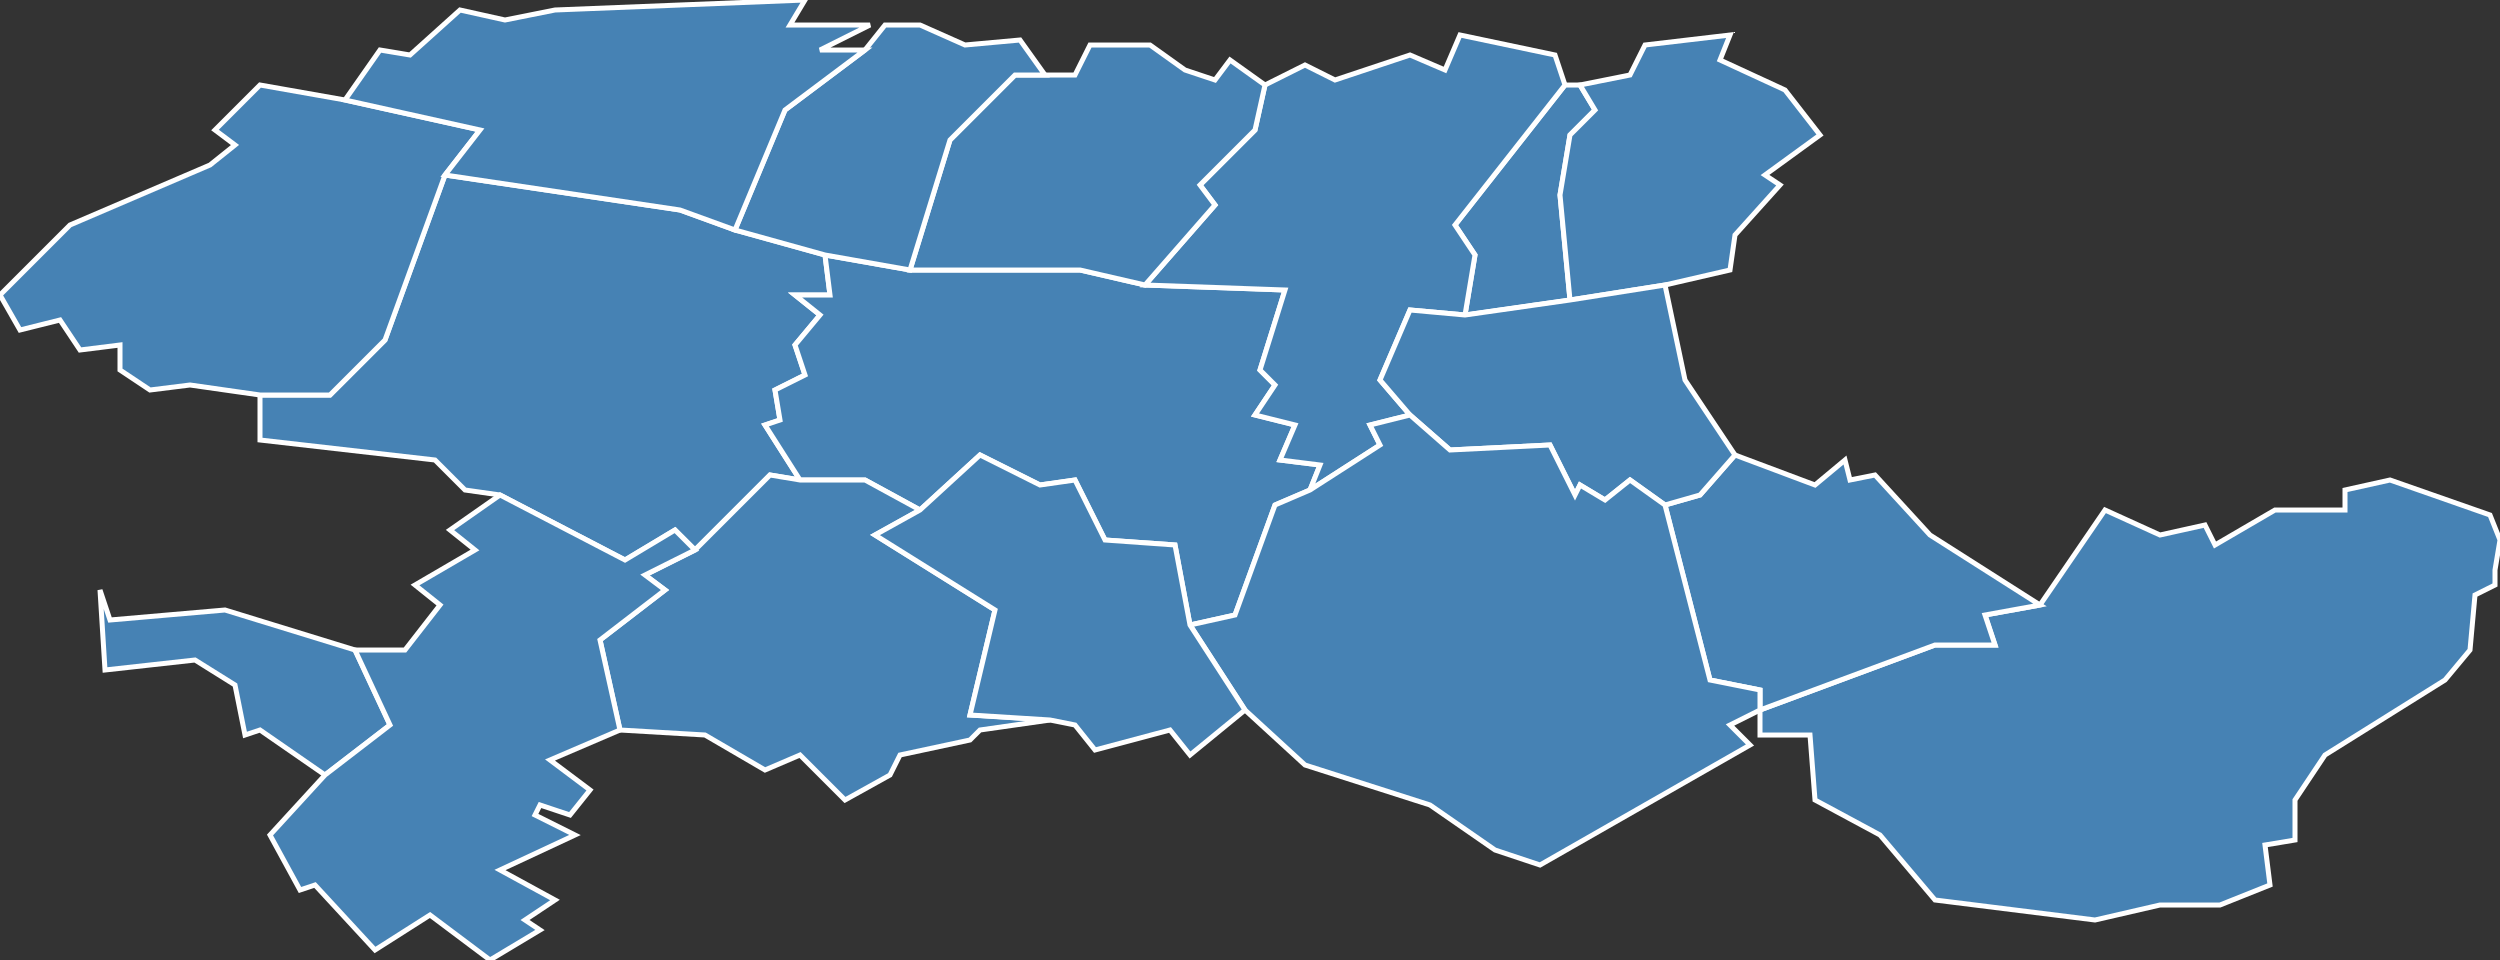 <?xml version="1.0" encoding="utf-8"?>
<svg version="1.1" id="svgmap" xmlns="http://www.w3.org/2000/svg" xmlns:xlink="http://www.w3.org/1999/xlink" x="0px" y="0px" width="100%" height="100%" viewBox="0 0 500 192">
<rect x="0" y="0" width="500" height="192" fill="#333333" stroke="none"/>
<polygon points="139,110 135,106 125,112 100,99 93,98 87,92 52,88 52,79 66,79 77,68 89,35 136,42 147,46 165,51 166,59 159,59 164,63 159,69 161,75 155,78 156,84 153,85 160,96 154,95 139,110" id="37008" class="commune" fill="steelblue" stroke-width="1" stroke="white" geotype="commune" geoname="Athée-sur-Cher" code_insee="37008" code_canton="3703"/><polygon points="89,35 77,68 66,79 52,79 38,77 30,78 24,74 24,69 16,70 12,64 4,66 0,59 14,45 42,33 47,29 43,26 52,17 69,20 96,26 89,35" id="37015" class="commune" fill="steelblue" stroke-width="1" stroke="white" geotype="commune" geoname="Azay-sur-Cher" code_insee="37015" code_canton="3703"/><polygon points="160,96 153,85 156,84 155,78 161,75 159,69 164,63 159,59 166,59 165,51 182,54 216,54 229,57 257,58 252,74 255,77 251,83 259,85 256,92 264,93 262,98 255,101 247,123 238,125 235,109 221,108 215,96 208,97 196,91 184,102 173,96 160,96" id="37027" class="commune" fill="steelblue" stroke-width="1" stroke="white" geotype="commune" geoname="Bléré" code_insee="37027" code_canton="3703"/><polygon points="432,181 419,184 387,180 376,167 363,160 362,147 352,147 352,142 387,129 399,129 397,123 408,121 421,102 432,107 441,105 443,109 455,102 469,102 469,98 478,96 498,103 500,108 499,114 499,117 495,119 494,130 489,136 465,151 459,160 459,168 453,169 454,177 444,181 432,181" id="37046" class="commune" fill="steelblue" stroke-width="1" stroke="white" geotype="commune" geoname="Céré-la-Ronde" code_insee="37046" code_canton="3703"/><polygon points="313,17 316,17 319,22 314,27 312,39 314,60 293,63 295,51 291,45 313,17" id="37070" class="commune" fill="steelblue" stroke-width="1" stroke="white" geotype="commune" geoname="Chenonceaux" code_insee="37070" code_canton="3703"/><polygon points="333,57 314,60 312,39 314,27 319,22 316,17 326,15 329,9 346,7 344,12 357,18 364,27 353,35 356,37 347,47 346,54 333,57" id="37073" class="commune" fill="steelblue" stroke-width="1" stroke="white" geotype="commune" geoname="Chisseaux" code_insee="37073" code_canton="3703"/><polygon points="210,144 196,146 194,148 180,151 178,155 169,160 160,151 153,154 141,147 124,146 120,128 133,118 129,115 139,110 154,95 160,96 173,96 184,102 175,107 199,122 194,143 210,144" id="37075" class="commune" fill="steelblue" stroke-width="1" stroke="white" geotype="commune" geoname="Cigogné" code_insee="37075" code_canton="3703"/><polygon points="292,7 311,11 313,17 291,45 295,51 293,63 282,62 276,76 282,83 274,85 276,89 262,98 264,93 256,92 259,85 251,83 255,77 252,74 257,58 229,57 243,41 240,37 251,26 253,17 261,13 267,16 282,11 289,14 292,7" id="37079" class="commune" fill="steelblue" stroke-width="1" stroke="white" geotype="commune" geoname="Civray-de-Touraine" code_insee="37079" code_canton="3703"/><polygon points="39,132 21,134 20,118 22,124 45,122 71,130 78,145 65,155 52,146 49,147 47,137 39,132" id="37083" class="commune" fill="steelblue" stroke-width="1" stroke="white" geotype="commune" geoname="Cormery" code_insee="37083" code_canton="3703"/><polygon points="65,155 78,145 71,130 81,130 88,121 83,117 95,110 90,106 100,99 125,112 135,106 139,110 129,115 133,118 120,128 124,146 110,152 118,158 114,163 108,161 107,163 115,167 100,174 111,180 105,184 108,186 98,192 86,183 75,190 63,177 60,178 54,167 65,155" id="37085" class="commune" fill="steelblue" stroke-width="1" stroke="white" geotype="commune" geoname="Courçay" code_insee="37085" code_canton="3703"/><polygon points="209,15 215,15 218,9 230,9 237,14 243,16 246,12 253,17 251,26 240,37 243,41 229,57 216,54 182,54 190,28 203,15 209,15" id="37091" class="commune" fill="steelblue" stroke-width="1" stroke="white" geotype="commune" geoname="Croix-en-Touraine" code_insee="37091" code_canton="3703"/><polygon points="173,10 177,5 184,5 193,9 204,8 209,15 203,15 190,28 182,54 165,51 147,46 157,22 173,10" id="37096" class="commune" fill="steelblue" stroke-width="1" stroke="white" geotype="commune" geoname="Dierre" code_insee="37096" code_canton="3703"/><polygon points="408,121 397,123 399,129 387,129 352,142 352,138 342,136 333,101 340,99 347,91 363,97 369,92 370,96 375,95 386,107 408,121" id="37100" class="commune" fill="steelblue" stroke-width="1" stroke="white" geotype="commune" geoname="Épeigné-les-Bois" code_insee="37100" code_canton="3703"/><polygon points="333,57 337,76 347,91 340,99 333,101 326,96 321,100 316,97 315,99 310,89 290,90 282,83 276,76 282,62 293,63 314,60 333,57" id="37110" class="commune" fill="steelblue" stroke-width="1" stroke="white" geotype="commune" geoname="Francueil" code_insee="37110" code_canton="3703"/><polygon points="352,142 346,145 350,149 308,173 299,170 286,161 261,153 249,142 238,125 247,123 255,101 262,98 276,89 274,85 282,83 290,90 310,89 315,99 316,97 321,100 326,96 333,101 342,136 352,138 352,142" id="37141" class="commune" fill="steelblue" stroke-width="1" stroke="white" geotype="commune" geoname="Luzillé" code_insee="37141" code_canton="3703"/><polygon points="111,2 161,0 158,5 174,5 164,10 173,10 157,22 147,46 136,42 89,35 96,26 69,20 76,10 82,11 92,2 101,4 111,2" id="37225" class="commune" fill="steelblue" stroke-width="1" stroke="white" geotype="commune" geoname="Saint-Martin-le-Beau" code_insee="37225" code_canton="3703"/><polygon points="249,142 238,151 234,146 219,150 215,145 210,144 194,143 199,122 175,107 184,102 196,91 208,97 215,96 221,108 235,109 238,125 249,142" id="37253" class="commune" fill="steelblue" stroke-width="1" stroke="white" geotype="commune" geoname="Sublaines" code_insee="37253" code_canton="3703"/></svg>